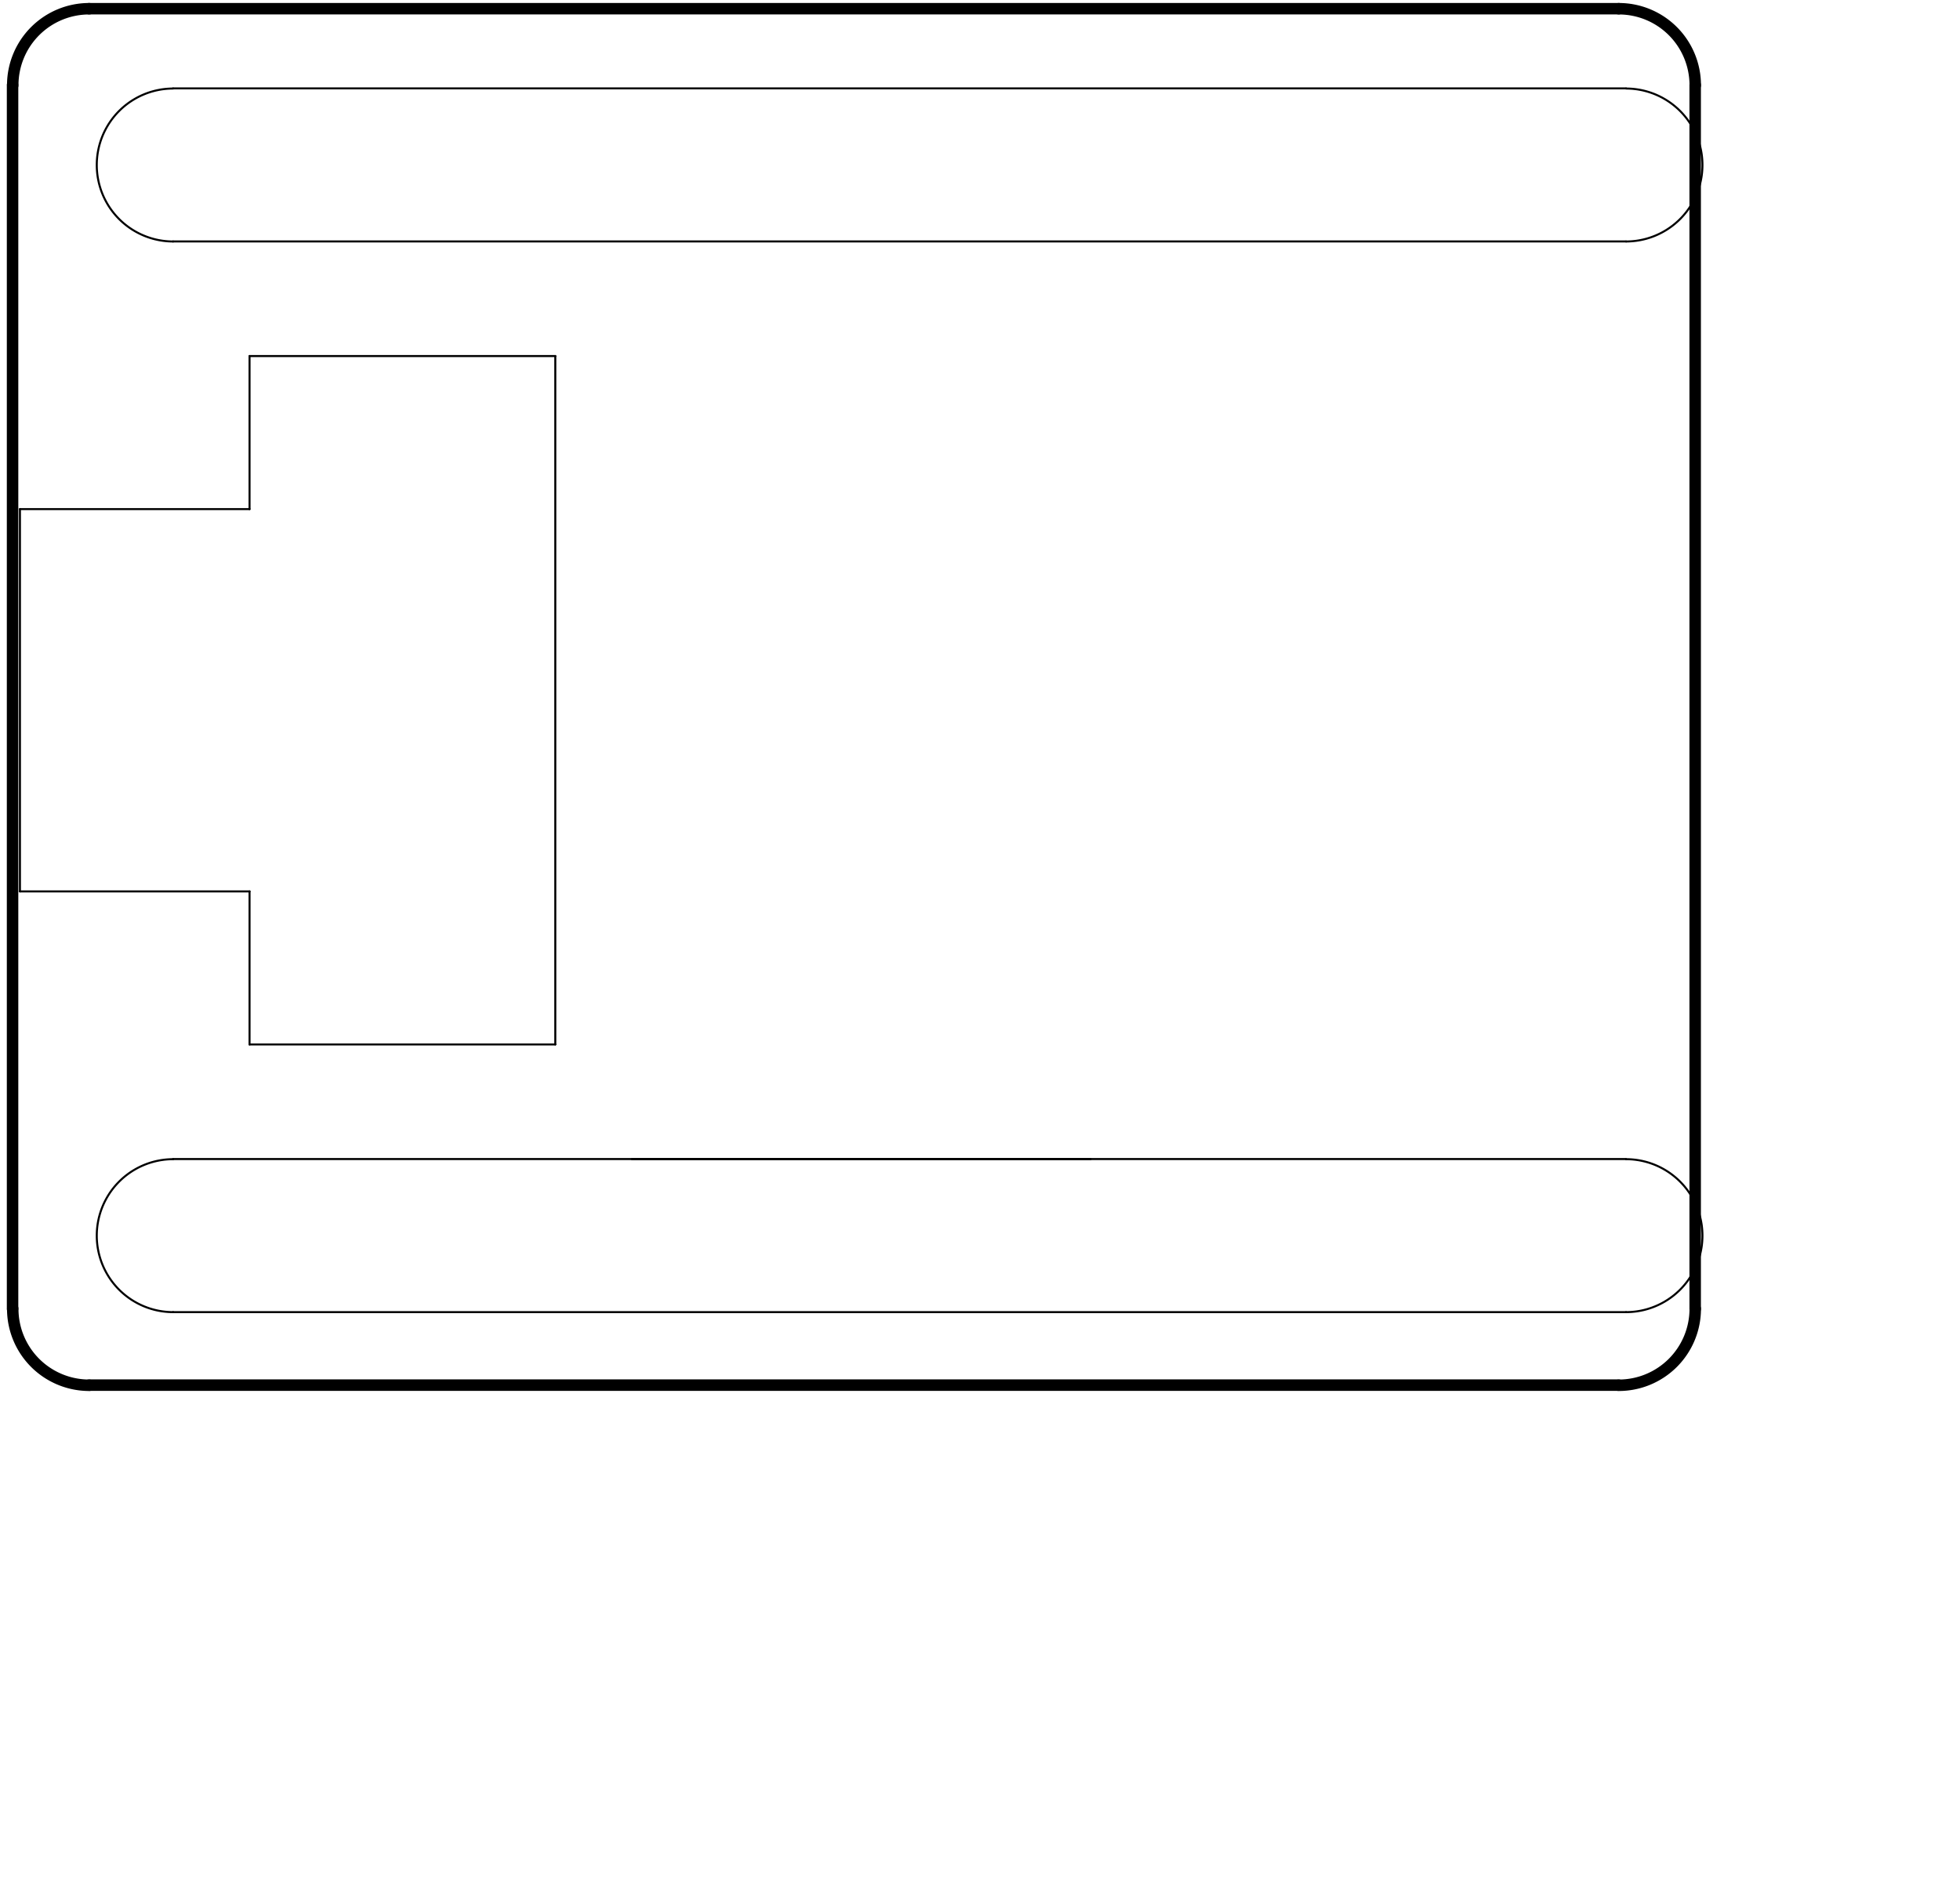 <?xml version="1.0" encoding="UTF-8" standalone="no"?>
<svg
   xmlns:dc="http://purl.org/dc/elements/1.1/"
   xmlns:cc="http://creativecommons.org/ns#"
   xmlns:rdf="http://www.w3.org/1999/02/22-rdf-syntax-ns#"
   xmlns:svg="http://www.w3.org/2000/svg"
   xmlns="http://www.w3.org/2000/svg"
   xmlns:sodipodi="http://sodipodi.sourceforge.net/DTD/sodipodi-0.dtd"
   xmlns:inkscape="http://www.inkscape.org/namespaces/inkscape"
   version="1.1"
   width="2.563cm"
   height="2.482cm"
   viewBox="0 0 10090 9770"
   id="svg204"
   sodipodi:docname="laser-brd.svg"
   inkscape:version="1.0.2-2 (e86c870879, 2021-01-15)">
  <defs
     id="defs208" />
  <sodipodi:namedview
     pagecolor="#ffffff"
     bordercolor="#666666"
     borderopacity="1"
     objecttolerance="10"
     gridtolerance="10"
     guidetolerance="10"
     inkscape:pageopacity="0"
     inkscape:pageshadow="2"
     inkscape:window-width="1497"
     inkscape:window-height="859"
     id="namedview206"
     showgrid="false"
     inkscape:zoom="7.761856"
     inkscape:cx="44.936598"
     inkscape:cy="27.149436"
     inkscape:window-x="78"
     inkscape:window-y="0"
     inkscape:window-maximized="0"
     inkscape:current-layer="svg204" />
  <title
     id="title2">SVG Picture created as laser-brd.svg date 2022/03/30 21:44:14 </title>
  <desc
     id="desc4">Picture generated by PCBNEW </desc>
  <g
     style="fill:#000000; fill-opacity:1;stroke:#000000; stroke-opacity:1; stroke-linecap:round; stroke-linejoin:round;"
     transform="translate(0 0) scale(1 1)"
     id="g6" />
  <g
     style="fill:#000000; fill-opacity:0.0;  stroke:#000000; stroke-width:-0; stroke-opacity:1;  stroke-linecap:round; stroke-linejoin:round;"
     id="g8" />
  <g
     style="fill:#000000;fill-opacity:0;stroke:#000000;stroke-width:10.417;stroke-opacity:1;stroke-linecap:round;stroke-linejoin:round"
     id="g50">
    <path
       d="M 890.644,5966.453 H 8370.644"
       id="path10"
       style="stroke-width:10.417" />
    <path
       d="m 8371.294,6754.463 a 393.701,393.701 0 0 0 0,-787.4"
       id="path12"
       style="stroke-width:10.417" />
    <path
       d="m 890.974,5967.063 a 393.701,393.701 0 0 0 0,787.4"
       id="path14"
       style="stroke-width:10.417" />
    <path
       d="m 8371.294,1242.653 a 393.701,393.701 0 0 0 0,-787.4"
       id="path16"
       style="stroke-width:10.417" />
    <path
       d="m 890.974,455.253 a 393.701,393.701 0 0 0 0,787.4"
       id="path18"
       style="stroke-width:10.417" />
    <path
       d="M 890.644,6754.453 H 8370.644"
       id="path20"
       style="stroke-width:10.417" />
    <path
       d="M 8370.644,1242.453 H 890.644"
       id="path22"
       style="stroke-width:10.417" />
    <path
       d="M 890.644,454.453 H 8370.644"
       id="path24"
       style="stroke-width:10.417;stroke-miterlimit:4;stroke-dasharray:none" />
    <path
       d="m 3252.644,5966.453 h 2362"
       id="path30"
       style="stroke-width:10.417" />
  </g>
  <g
     style="fill:#000000;fill-opacity:0;stroke:#000000;stroke-width:10.417;stroke-linecap:round;stroke-linejoin:round;stroke-opacity:1"
     id="g126"
     transform="translate(-588.356,-2239.547)">
    <path
       d="m 1873,6828 v 788"
       id="path54"
       style="stroke-width:10.417" />
    <path
       d="M 691,6828 H 1873"
       id="path56"
       style="stroke-width:10.417" />
    <path
       d="M 691,4860 V 6828"
       id="path58"
       style="stroke-width:10.417" />
    <path
       d="M 1873,4860 H 691"
       id="path60"
       style="stroke-width:10.417" />
    <path
       d="m 1873,4072 v 788"
       id="path62"
       style="stroke-width:10.417" />
    <path
       d="M 3447,4072 H 1873"
       id="path64"
       style="stroke-width:10.417" />
    <path
       d="M 3447,7616 V 4072"
       id="path66"
       style="stroke-width:10.417" />
    <path
       d="M 1873,7616 H 3447"
       id="path68"
       style="stroke-width:10.417" />
    <g
       id="g70"
       style="stroke-width:10.417" />
    <g
       id="g72"
       style="stroke-width:10.417" />
    <g
       id="g74"
       style="stroke-width:10.417" />
    <g
       id="g76"
       style="stroke-width:10.417" />
    <g
       id="g78"
       style="stroke-width:10.417" />
    <g
       id="g80"
       style="stroke-width:10.417" />
    <g
       id="g82"
       style="stroke-width:10.417" />
    <g
       id="g84"
       style="stroke-width:10.417" />
    <g
       id="g86"
       style="stroke-width:10.417" />
    <g
       id="g88"
       style="stroke-width:10.417" />
    <g
       id="g90"
       style="stroke-width:10.417" />
    <g
       id="g92"
       style="stroke-width:10.417" />
    <g
       id="g94"
       style="stroke-width:10.417" />
    <g
       id="g96"
       style="stroke-width:10.417" />
    <g
       id="g98"
       style="stroke-width:10.417" />
    <g
       id="g100"
       style="stroke-width:10.417" />
    <g
       id="g102"
       style="stroke-width:10.417" />
    <g
       id="g104"
       style="stroke-width:10.417" />
    <g
       id="g106"
       style="stroke-width:10.417" />
    <g
       id="g108"
       style="stroke-width:10.417" />
    <g
       id="g110"
       style="stroke-width:10.417" />
    <g
       id="g112"
       style="stroke-width:10.417" />
    <g
       id="g114"
       style="stroke-width:10.417" />
    <g
       id="g116"
       style="stroke-width:10.417" />
    <g
       id="g118"
       style="stroke-width:10.417" />
    <g
       id="g120"
       style="stroke-width:10.417" />
    <g
       id="g122"
       style="stroke-width:10.417" />
    <g
       id="g124"
       style="stroke-width:10.417" />
  </g>
  <g
     style="fill:#000000; fill-opacity:0.0;  stroke:#000000; stroke-width:78.74; stroke-opacity:1;  stroke-linecap:round; stroke-linejoin:round;"
     id="g128" />
  <g
     style="fill:#000000;fill-opacity:0;stroke:#000000;stroke-width:59.055;stroke-linecap:round;stroke-linejoin:round;stroke-opacity:1"
     id="g202"
     transform="translate(-626.314,-2256.74)">
    <path
       d="M 8959,9387 H 1085"
       id="path130" />
    <path
       d="M 8959,2301 H 1085"
       id="path132" />
    <path
       d="m 9353.35,2694.8 a 393.701,393.701 0 0 0 -393.7,-393.7"
       id="path134" />
    <path
       d="M 1085.63,2301.1 A 393.701,393.701 0 0 0 691.929,2694.8"
       id="path136" />
    <path
       d="m 8959.65,9387.71 a 393.701,393.701 0 0 0 393.7,-393.7"
       id="path138" />
    <path
       d="m 691.929,8994.01 a 393.701,393.701 0 0 0 393.701,393.7"
       id="path140" />
    <path
       d="M 691,2694 V 8994"
       id="path142" />
    <path
       d="M 9353,8994 V 2694"
       id="path144" />
    <g
       id="g146" />
    <g
       id="g148" />
    <g
       id="g150" />
    <g
       id="g152" />
    <g
       id="g154" />
    <g
       id="g156" />
    <g
       id="g158" />
    <g
       id="g160" />
    <g
       id="g162" />
    <g
       id="g164" />
    <g
       id="g166" />
    <g
       id="g168" />
    <g
       id="g170" />
    <g
       id="g172" />
    <g
       id="g174" />
    <g
       id="g176" />
    <g
       id="g178" />
    <g
       id="g180" />
    <g
       id="g182" />
    <g
       id="g184" />
    <g
       id="g186" />
    <g
       id="g188" />
    <g
       id="g190" />
    <g
       id="g192" />
    <g
       id="g194" />
    <g
       id="g196" />
    <g
       id="g198" />
    <g
       id="g200" />
  </g>
</svg>
